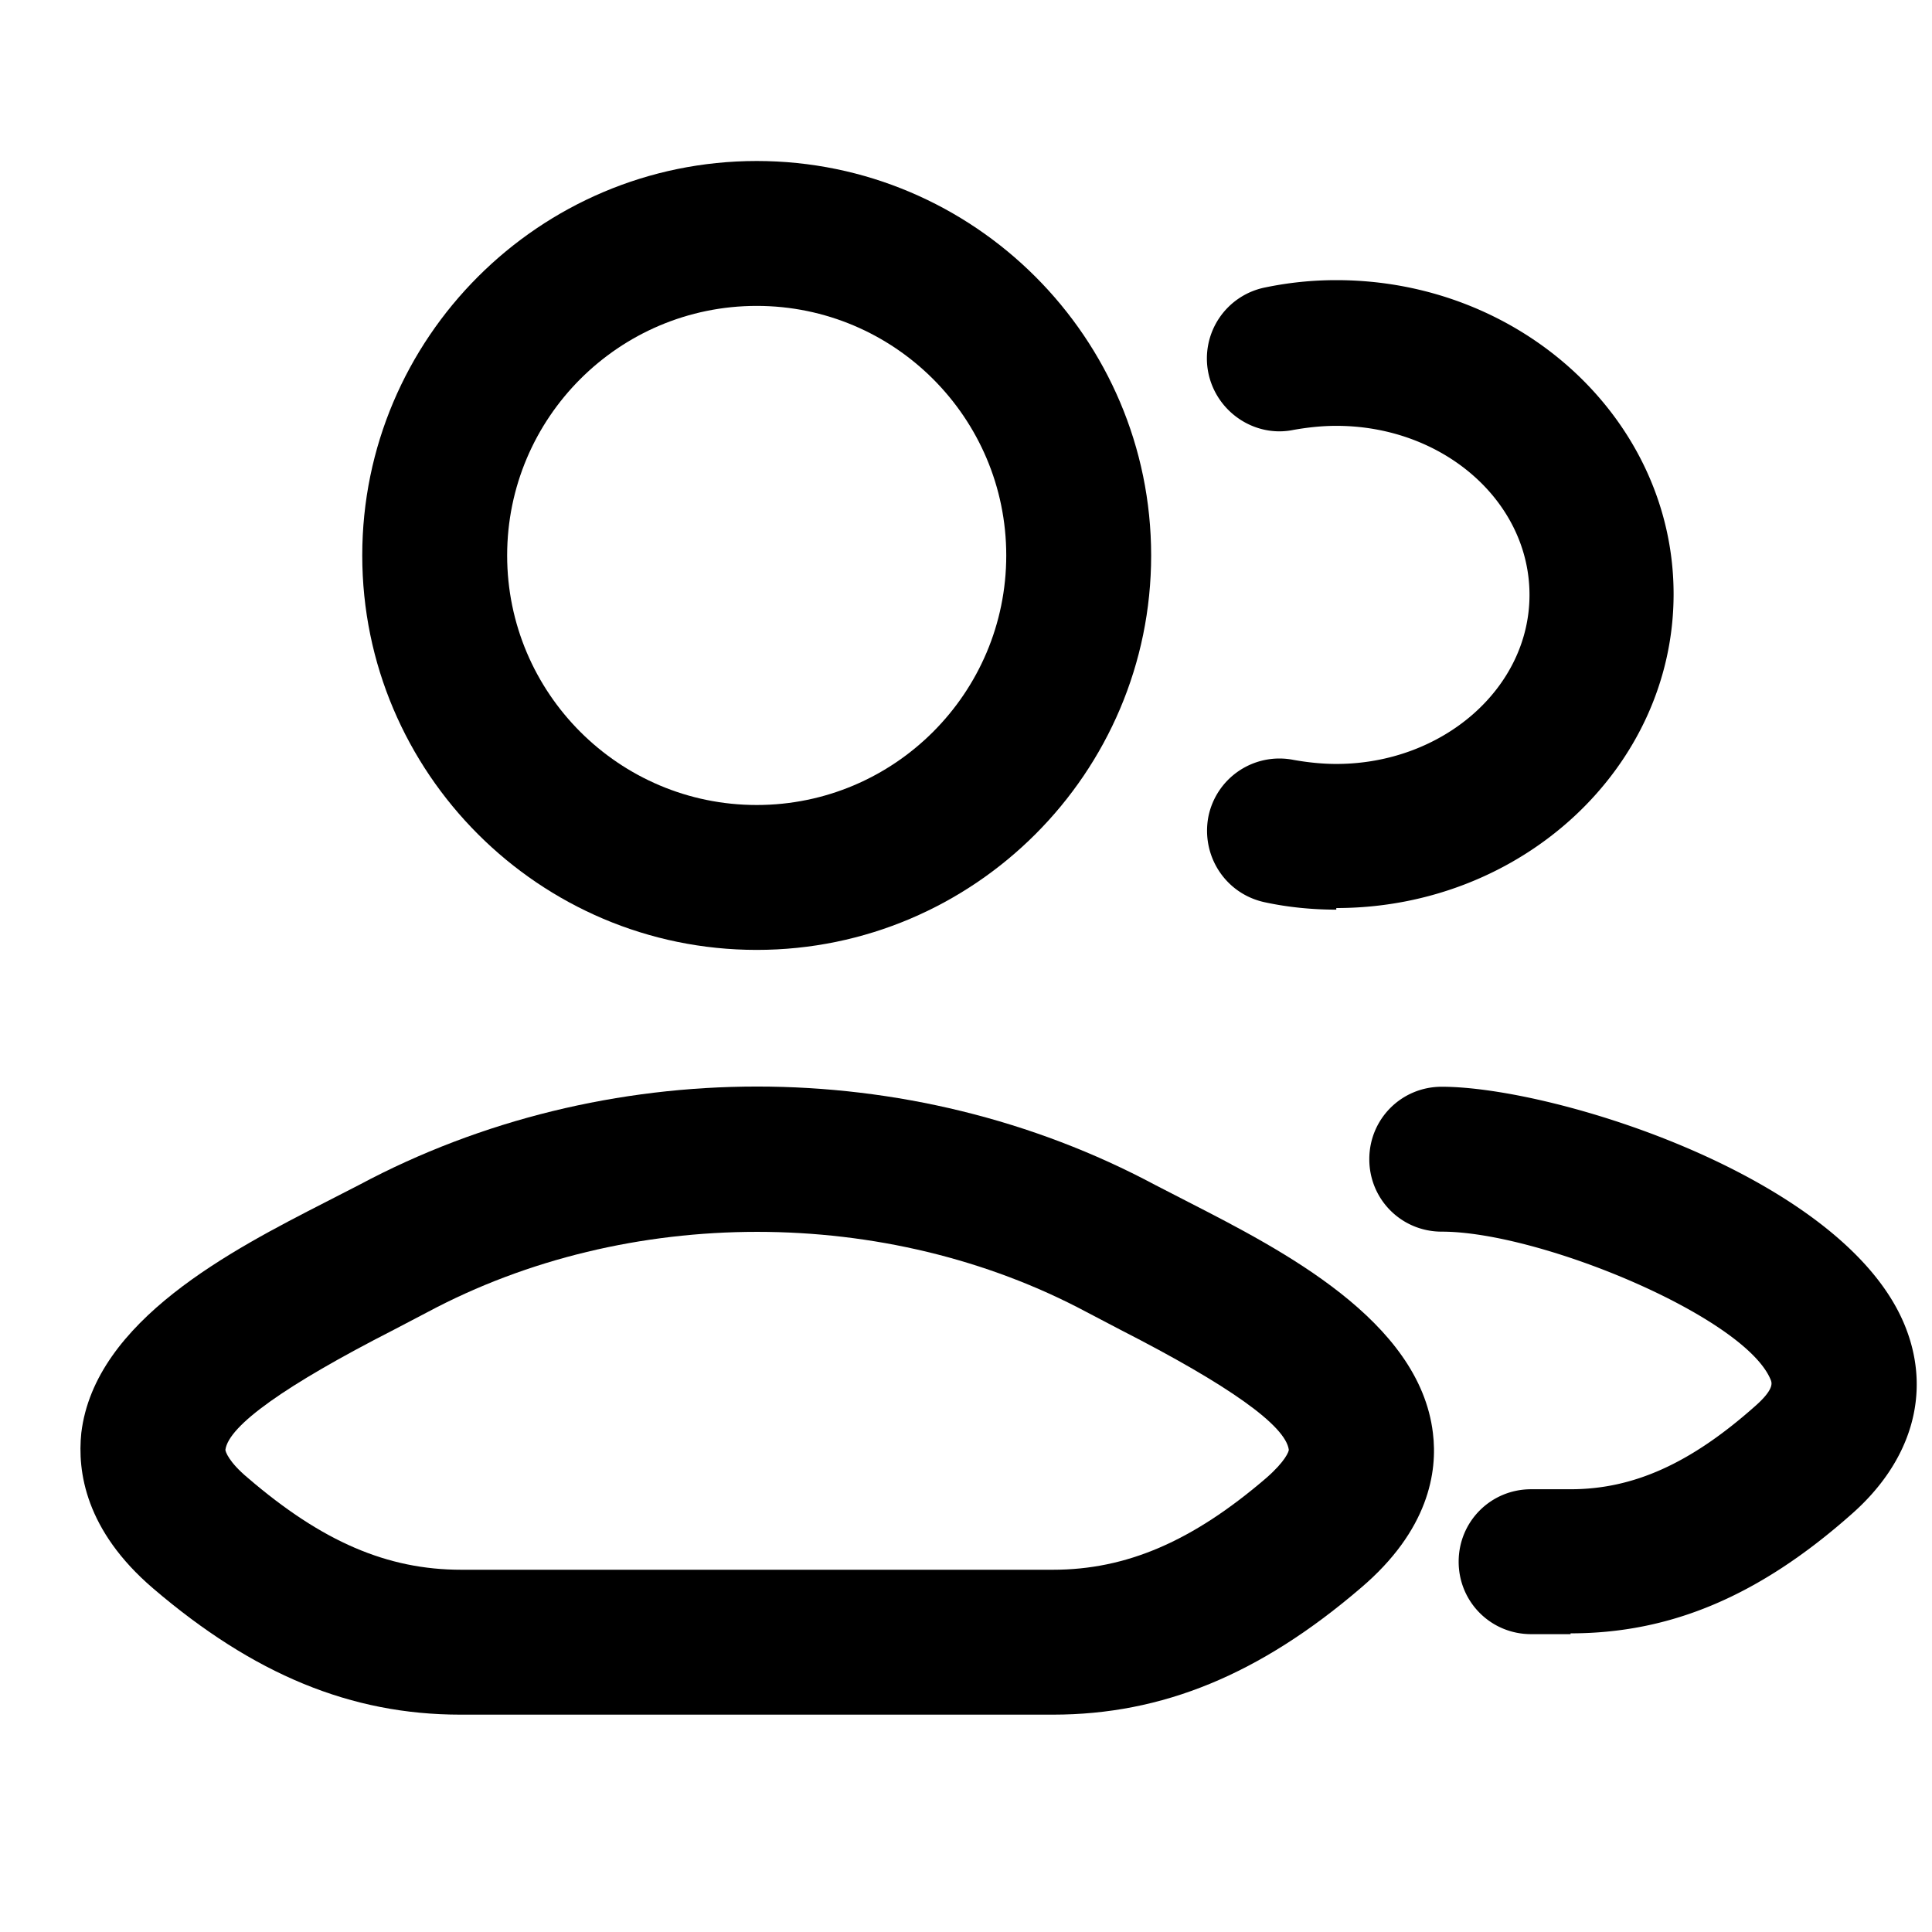 <svg xmlns="http://www.w3.org/2000/svg" width="24" height="24" fill="currentColor" viewBox="0 0 24 24">
  <path fill-rule="evenodd" d="M4.5 6.9c0 2.7 2.2 4.9 4.9 4.9s4.9-2.2 4.9-4.9S12.1 2 9.4 2 4.5 4.2 4.5 6.9Zm1.8 0c0-1.71 1.39-3.1 3.1-3.1 1.71 0 3.1 1.39 3.1 3.1 0 1.71-1.39 3.1-3.1 3.1-1.71 0-3.1-1.39-3.1-3.1Z" clip-rule="evenodd"/>
  <path d="M19.51 20.3h-.49c-.5 0-.9-.4-.9-.9s.4-.9.9-.9h.49c.78 0 1.49-.32 2.29-1.03.237-.208.21-.288.2-.32-.3-.78-2.86-1.85-4.09-1.85-.5 0-.9-.4-.9-.9s.4-.9.9-.9c1.41 0 5.06 1.14 5.77 3.01.31.81.06 1.65-.68 2.3-1.14 1.01-2.24 1.48-3.49 1.48v.01Zm-2.91-9c-.3 0-.6-.03-.88-.09-.49-.1-.8-.57-.71-1.06a.9.9 0 0 1 1.06-.71c.17.03.35.05.53.05 1.32 0 2.4-.94 2.4-2.1 0-1.16-1.07-2.1-2.4-2.1-.18 0-.36.02-.53.05-.48.1-.96-.22-1.06-.71a.9.9 0 0 1 .71-1.06c.29-.06.58-.09.88-.09 2.31 0 4.19 1.75 4.19 3.9s-1.88 3.9-4.19 3.9v.02Z"/>
  <path fill-rule="evenodd" d="M5.72 21.3c-1.36 0-2.57-.5-3.82-1.57-.84-.72-.94-1.45-.89-1.93.168-1.397 1.877-2.274 3.027-2.863l.423-.217c3.05-1.63 6.84-1.63 9.89 0l.422.217c1.15.59 2.86 1.466 3.028 2.863.06.48-.05 1.21-.9 1.93-1.25 1.07-2.46 1.57-3.82 1.57H5.72Zm-.41-5-.42.22c-1.35.69-2.05 1.19-2.09 1.49 0 .02.04.15.28.35.92.79 1.73 1.14 2.65 1.14h7.35c.91 0 1.73-.35 2.65-1.14.24-.21.28-.33.28-.35-.04-.3-.74-.8-2.09-1.49l-.42-.22c-2.49-1.33-5.7-1.33-8.19 0Z" clip-rule="evenodd"/>
</svg>
